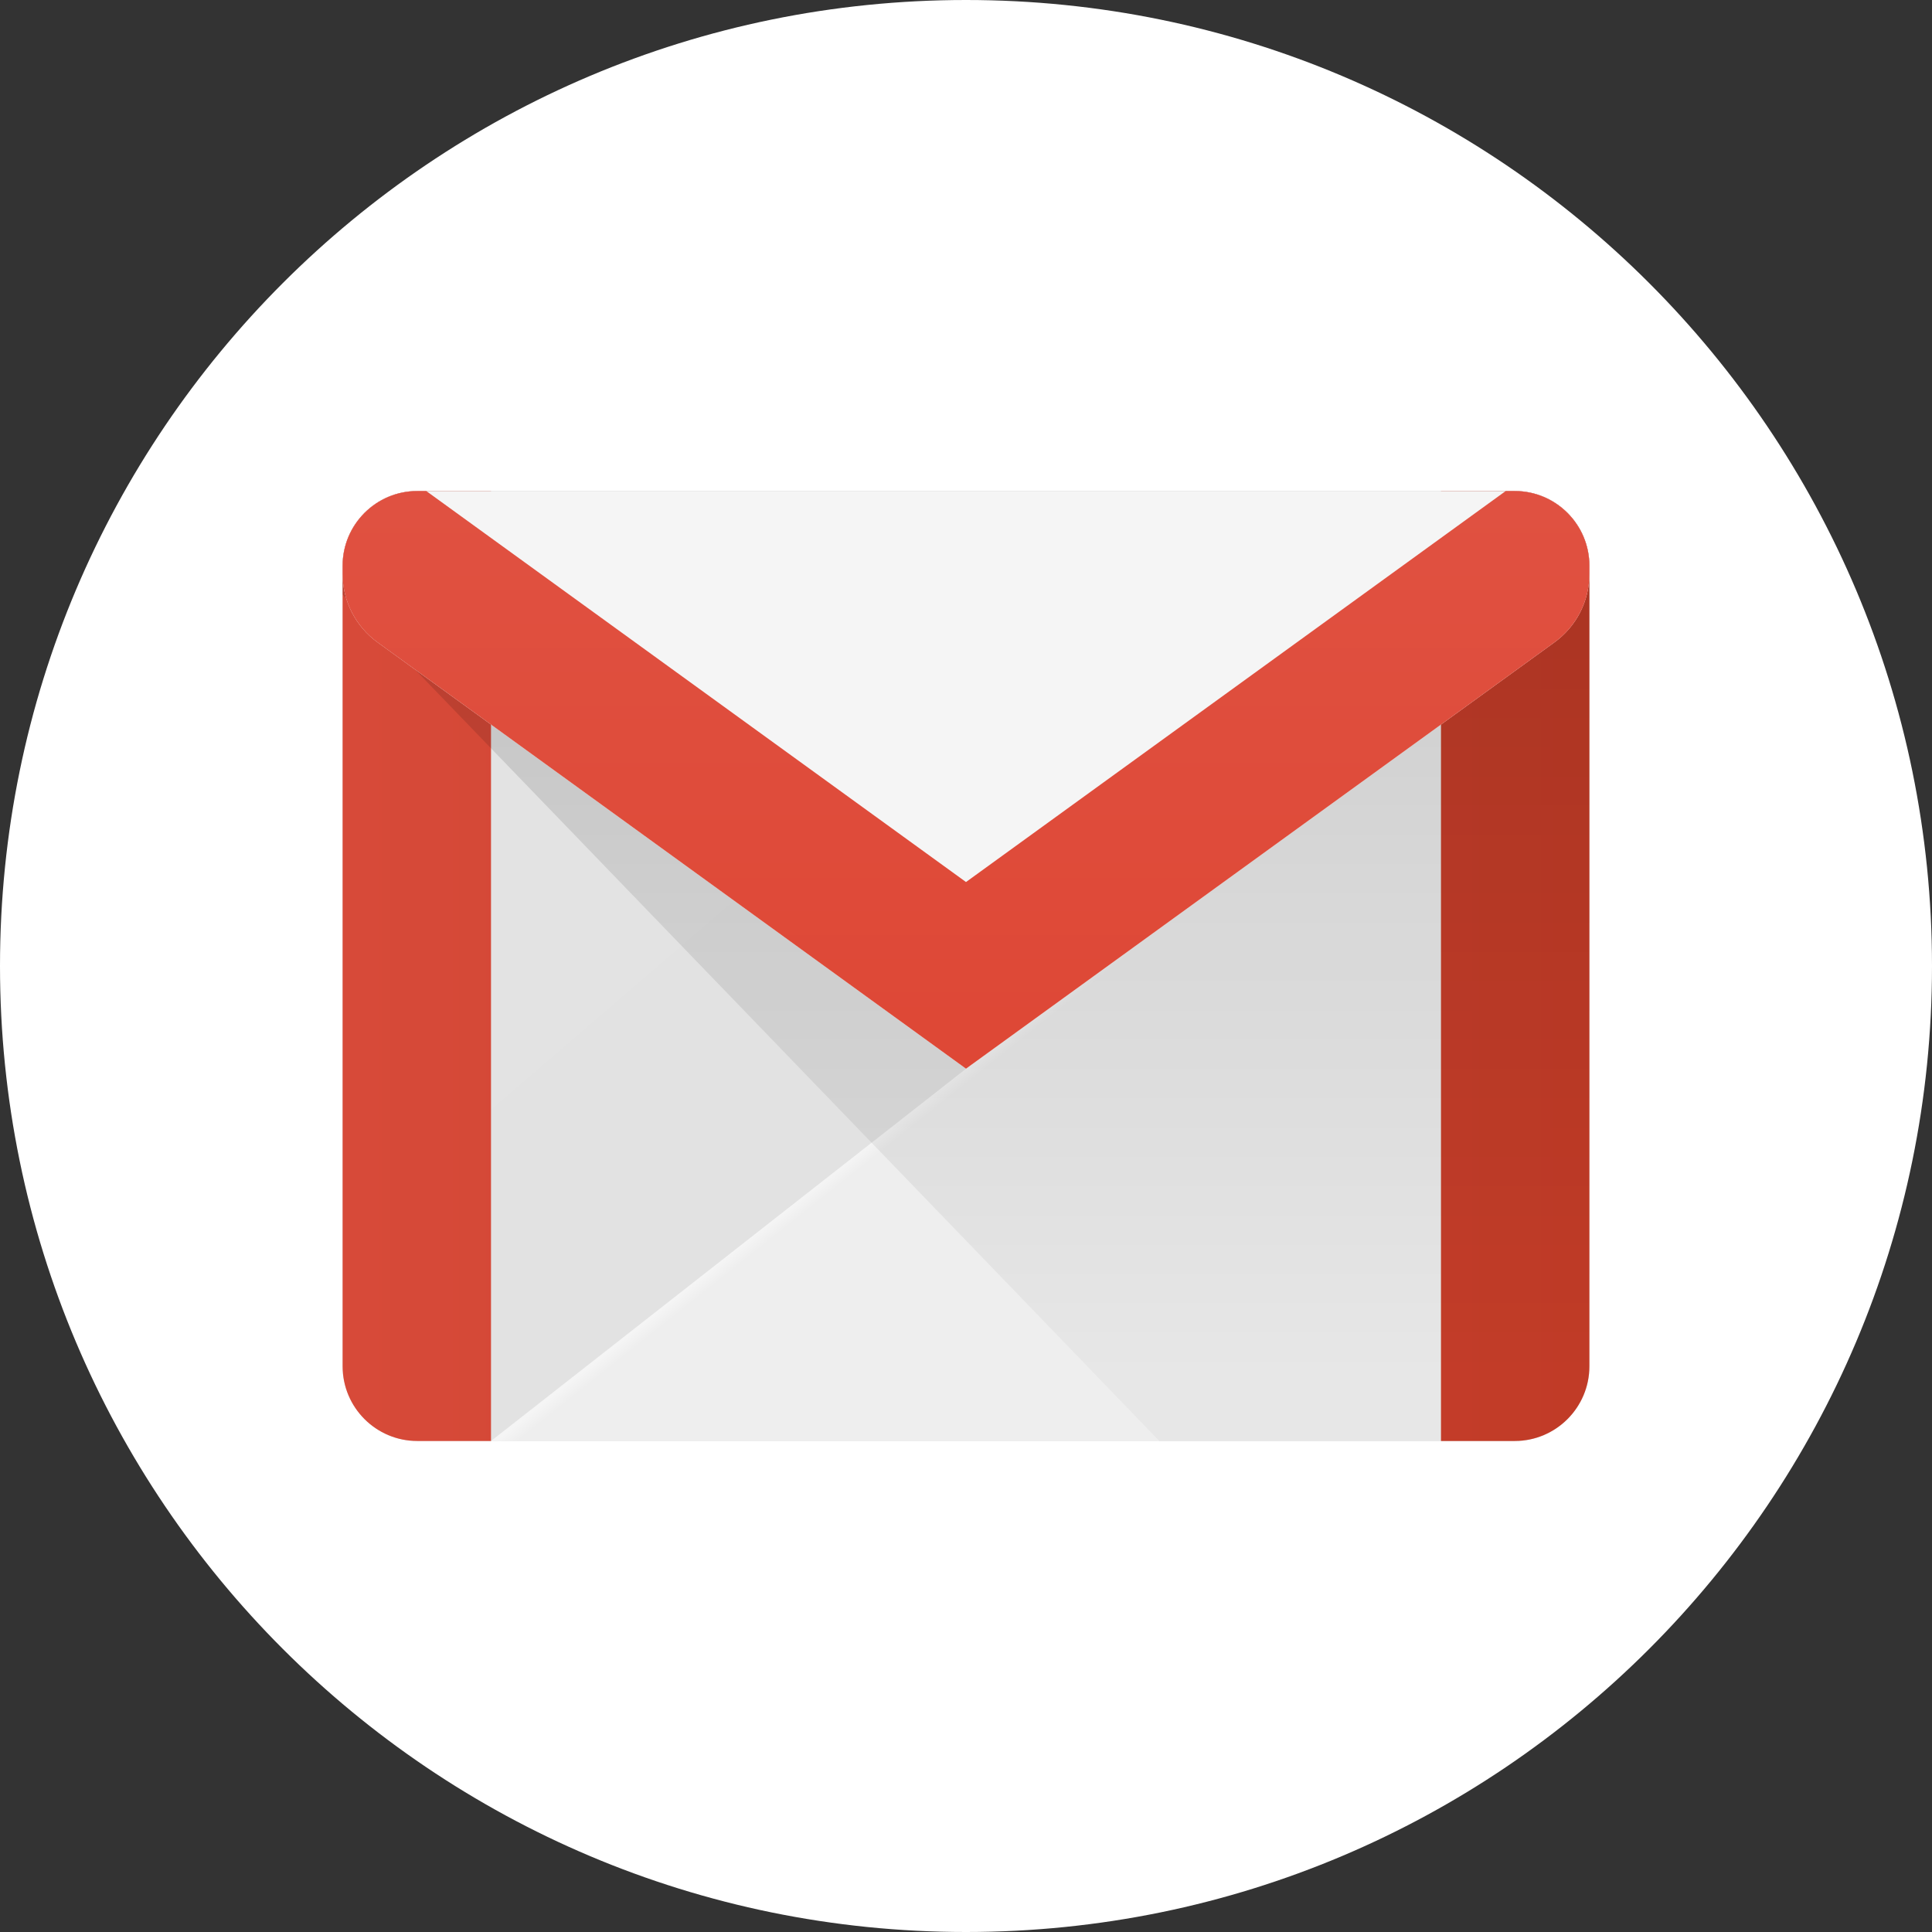 <?xml version="1.0" encoding="UTF-8"?>
<svg xmlns="http://www.w3.org/2000/svg" xmlns:xlink="http://www.w3.org/1999/xlink" viewBox="0 0 48 48" width="48px" height="48px">
<rect x="0" y="0" width="48" height="48" fill="#333333" stroke="none"/>
<defs>
<linearGradient id="linear0" gradientUnits="userSpaceOnUse" x1="62.406" y1="58.579" x2="86.293" y2="86.341" gradientTransform="matrix(0.279,0,0,0.279,0,0)">
<stop offset="0" style="stop-color:rgb(89.02%,89.02%,89.02%);stop-opacity:1;"/>
<stop offset="1" style="stop-color:rgb(88.627%,88.627%,88.627%);stop-opacity:1;"/>
</linearGradient>
<linearGradient id="linear1" gradientUnits="userSpaceOnUse" x1="92.483" y1="89.808" x2="118.162" y2="122.054" gradientTransform="matrix(0.279,0,0,0.279,0,0)">
<stop offset="0" style="stop-color:rgb(96.078%,96.078%,96.078%);stop-opacity:1;"/>
<stop offset="0.03" style="stop-color:rgb(93.333%,93.333%,93.333%);stop-opacity:1;"/>
<stop offset="1" style="stop-color:rgb(93.333%,93.333%,93.333%);stop-opacity:1;"/>
</linearGradient>
<linearGradient id="linear2" gradientUnits="userSpaceOnUse" x1="30.503" y1="86" x2="141.497" y2="86" gradientTransform="matrix(0.279,0,0,0.279,0,0)">
<stop offset="0" style="stop-color:rgb(84.314%,29.02%,22.353%);stop-opacity:1;"/>
<stop offset="1" style="stop-color:rgb(78.039%,23.922%,15.686%);stop-opacity:1;"/>
</linearGradient>
<linearGradient id="linear3" gradientUnits="userSpaceOnUse" x1="86" y1="43.717" x2="86" y2="123.476" gradientTransform="matrix(0.279,0,0,0.279,0,0)">
<stop offset="0" style="stop-color:rgb(0%,0%,0%);stop-opacity:0.15;"/>
<stop offset="1" style="stop-color:rgb(0%,0%,0%);stop-opacity:0.03;"/>
</linearGradient>
<linearGradient id="linear4" gradientUnits="userSpaceOnUse" x1="86" y1="44.895" x2="86" y2="96.071" gradientTransform="matrix(0.279,0,0,0.279,0,0)">
<stop offset="0" style="stop-color:rgb(87.843%,31.765%,25.49%);stop-opacity:1;"/>
<stop offset="1" style="stop-color:rgb(87.059%,27.843%,20.784%);stop-opacity:1;"/>
</linearGradient>
</defs>
<g id="surface27611764">
<path style=" stroke:none;fill-rule:nonzero;fill:rgb(100%,100%,100%);fill-opacity:1;" d="M 24 48 C 10.746 48 0 37.254 0 24 C 0 10.746 10.746 0 24 0 C 37.254 0 48 10.746 48 24 C 48 37.254 37.254 48 24 48 Z M 24 48 "/>
<path style=" stroke:none;fill-rule:nonzero;fill:url(#linear0);" d="M 37.633 35.801 L 10.367 35.801 C 9.344 35.801 8.512 34.969 8.512 33.945 L 8.512 14.055 C 8.512 13.031 9.344 12.199 10.367 12.199 L 37.633 12.199 C 38.656 12.199 39.488 13.031 39.488 14.055 L 39.488 33.945 C 39.488 34.969 38.656 35.801 37.633 35.801 Z M 37.633 35.801 "/>
<path style=" stroke:none;fill-rule:nonzero;fill:url(#linear1);" d="M 37.633 35.801 L 12.199 35.801 L 39.488 14.414 L 39.488 33.945 C 39.488 34.969 38.656 35.801 37.633 35.801 Z M 37.633 35.801 "/>
<path style=" stroke:none;fill-rule:nonzero;fill:url(#linear2);" d="M 10.367 12.199 L 12.199 12.199 L 12.199 35.801 L 10.367 35.801 C 9.344 35.801 8.512 34.969 8.512 33.945 L 8.512 14.055 C 8.512 13.031 9.344 12.199 10.367 12.199 Z M 37.633 12.199 L 35.801 12.199 L 35.801 35.801 L 37.633 35.801 C 38.656 35.801 39.488 34.969 39.488 33.945 L 39.488 14.055 C 39.488 13.031 38.656 12.199 37.633 12.199 Z M 37.633 12.199 "/>
<path style=" stroke:none;fill-rule:nonzero;fill:url(#linear3);" d="M 37.633 35.801 L 28.805 35.801 L 8.512 14.77 L 8.512 14.055 C 8.512 13.031 9.344 12.199 10.367 12.199 L 37.633 12.199 C 38.656 12.199 39.488 13.031 39.488 14.055 L 39.488 33.945 C 39.488 34.969 38.656 35.801 37.633 35.801 Z M 37.633 35.801 "/>
<path style=" stroke:none;fill-rule:nonzero;fill:rgb(96.078%,96.078%,96.078%);fill-opacity:1;" d="M 38.617 15.961 L 24 26.551 L 9.383 15.961 C 8.836 15.566 8.512 14.934 8.512 14.262 L 8.512 14.055 C 8.512 13.031 9.344 12.199 10.367 12.199 L 37.633 12.199 C 38.656 12.199 39.488 13.031 39.488 14.055 L 39.488 14.262 C 39.488 14.934 39.164 15.566 38.617 15.961 Z M 38.617 15.961 "/>
<path style=" stroke:none;fill-rule:nonzero;fill:url(#linear4);" d="M 37.633 12.199 L 37.41 12.199 L 24 21.914 L 10.59 12.199 L 10.367 12.199 C 9.344 12.199 8.512 13.031 8.512 14.055 L 8.512 14.262 C 8.512 14.934 8.836 15.566 9.383 15.961 L 24 26.551 L 38.617 15.961 C 39.164 15.566 39.488 14.934 39.488 14.262 L 39.488 14.055 C 39.488 13.031 38.656 12.199 37.633 12.199 Z M 37.633 12.199 "/>
</g>
</svg>
